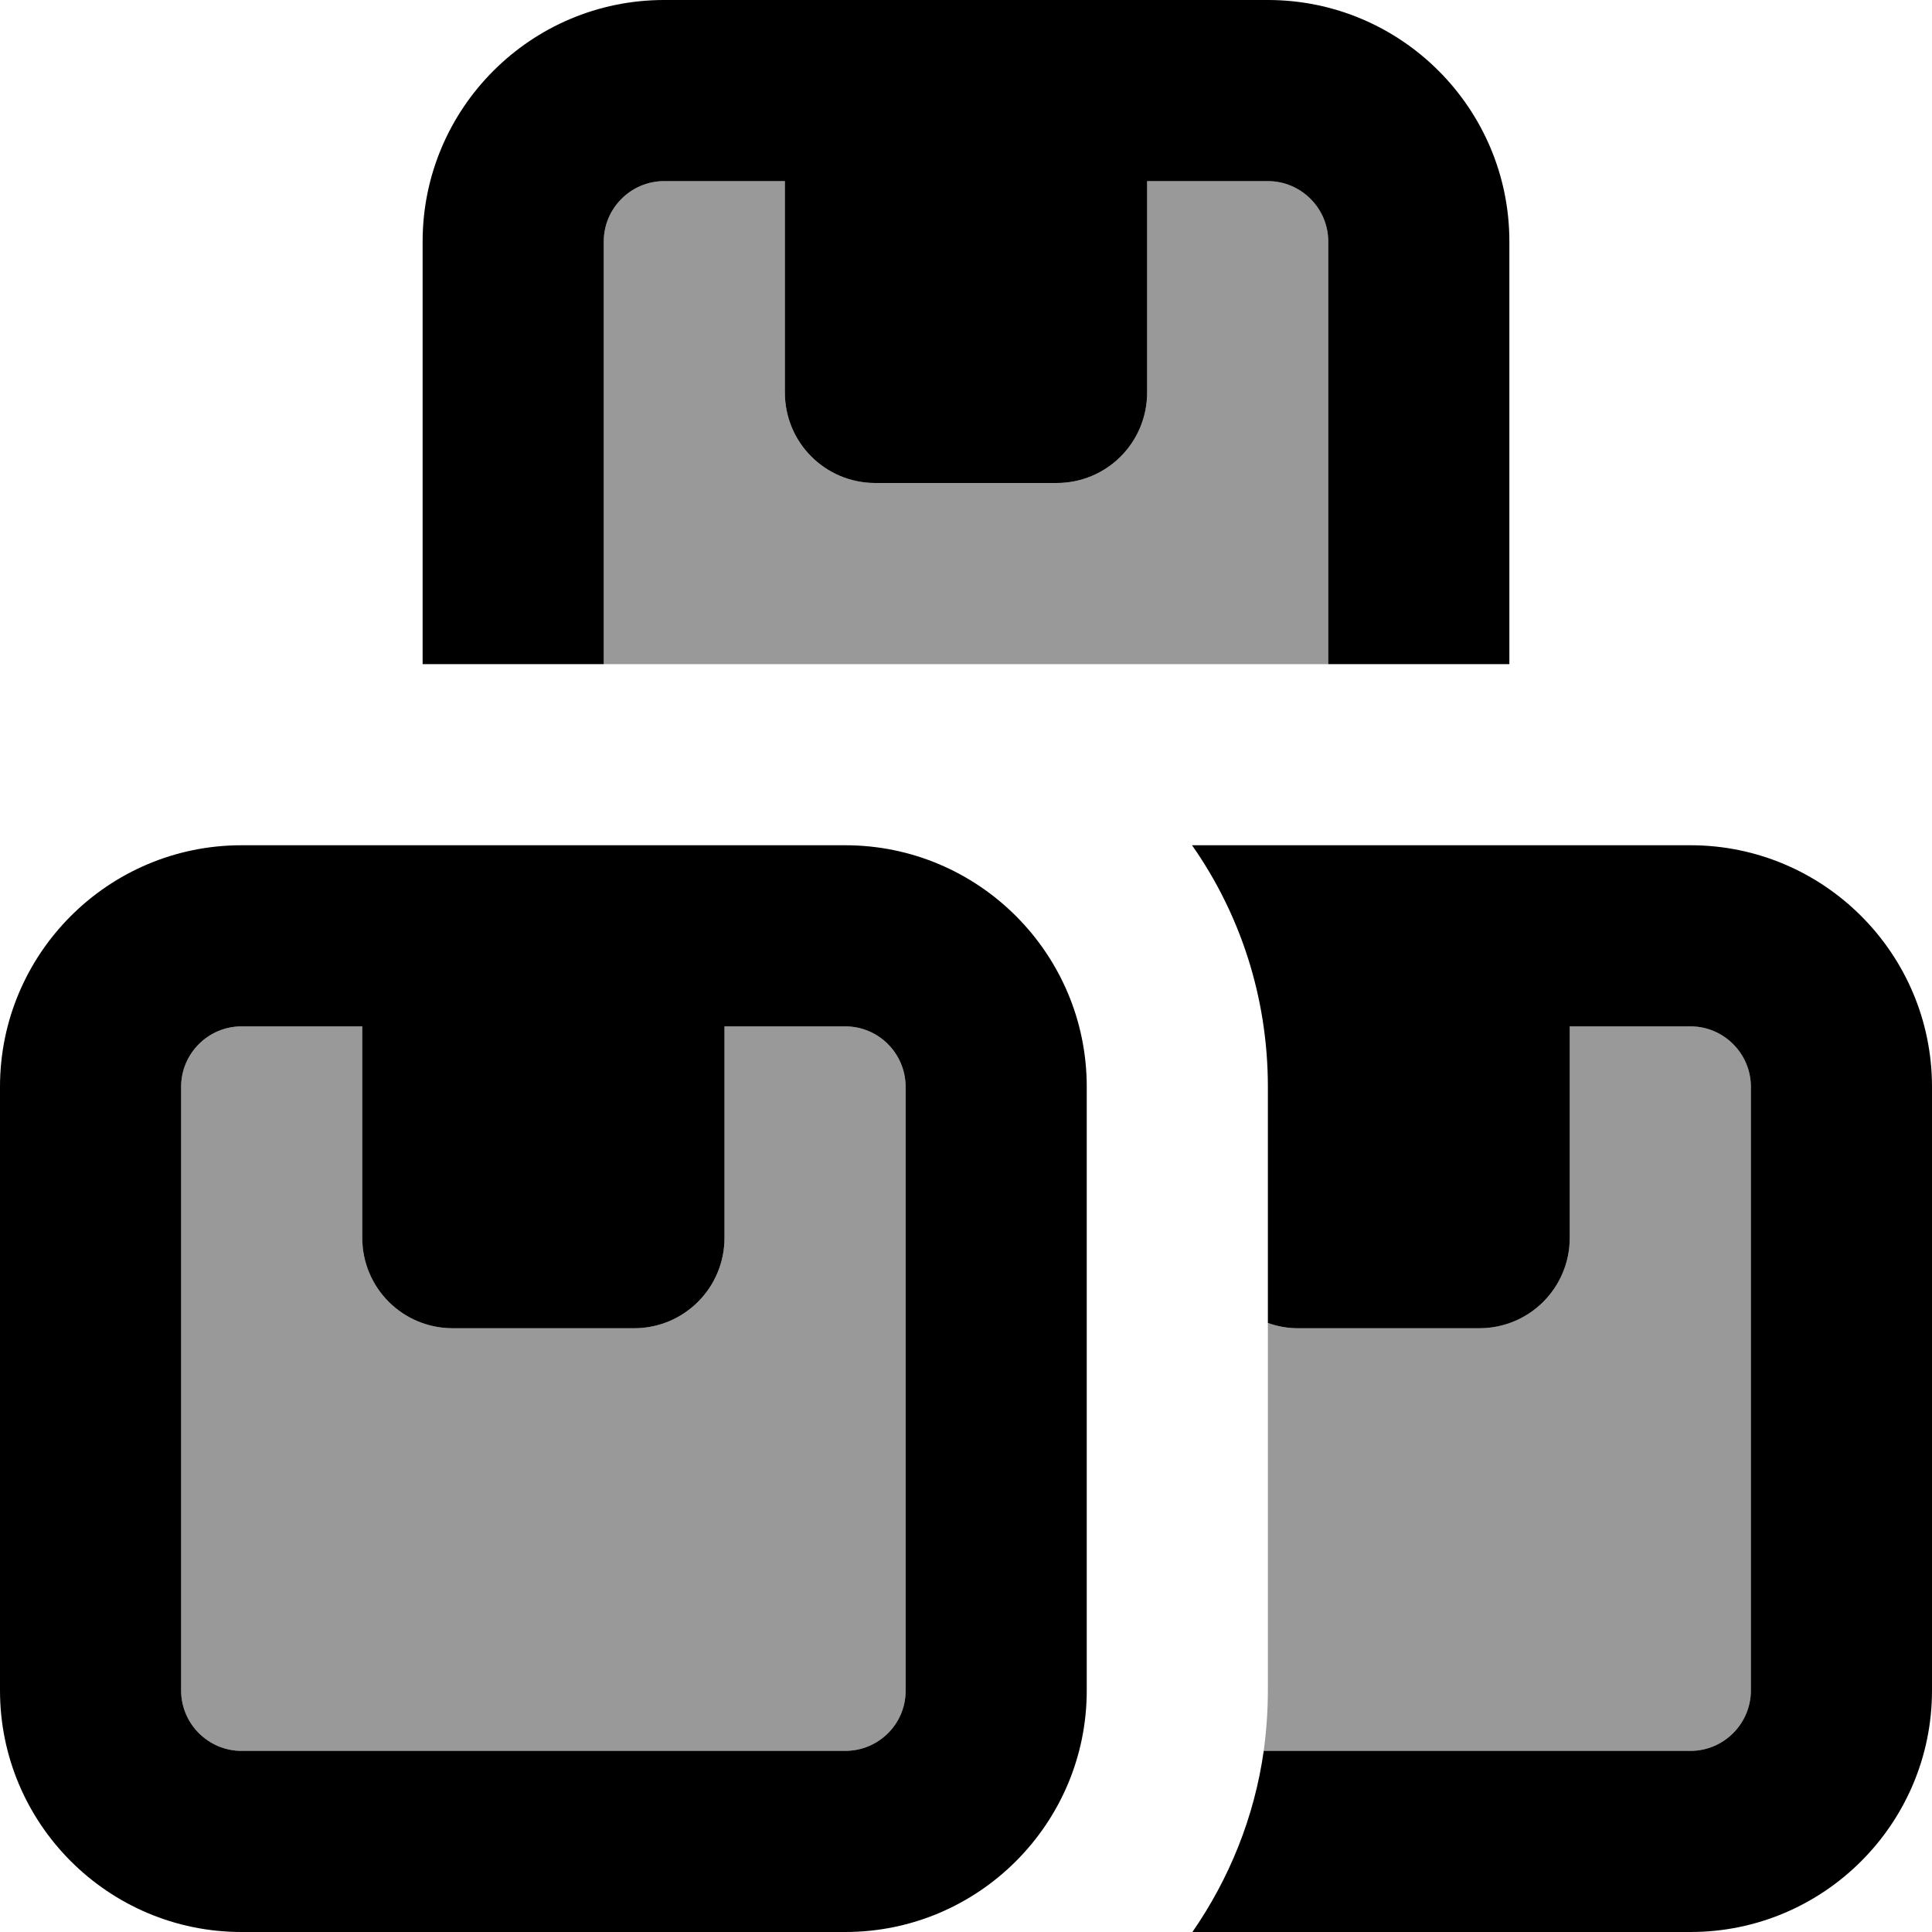 <svg xmlns="http://www.w3.org/2000/svg" viewBox="0 0 512 512"><!--! Font Awesome Pro 7.0.0 by @fontawesome - https://fontawesome.com License - https://fontawesome.com/license (Commercial License) Copyright 2025 Fonticons, Inc. --><path opacity=".4" fill="currentColor" d="M48 288l0 160c0 8.8 7.2 16 16 16l160 0c8.8 0 16-7.1 16-15.9 0-53.4 0-106.7 0-160.1-.1-8.9-7.2-16-16-16l-32 0 0 56c0 13.3-10.7 24-24 24l-48 0c-13.3 0-24-10.7-24-24l0-56-32 0c-8.8 0-16 7.2-16 16zM160 64l0 112 192 0 0-112c0-8.8-7.2-16-16-16l-32 0 0 56c0 13.3-10.7 24-24 24l-48 0c-13.3 0-24-10.7-24-24l0-56-32 0c-8.8 0-16 7.2-16 16zM334.9 464L448 464c8.8 0 16-7.2 16-16l0-160c0-8.8-7.2-16-16-16l-32 0 0 56c0 13.3-10.7 24-24 24l-48 0c-2.8 0-5.5-.5-8-1.4l0 97.4c0 5.4-.4 10.8-1.1 16z"/><path fill="currentColor" d="M336 48c8.8 0 16 7.2 16 16l0 112 48 0 0-112c0-35.3-28.7-64-64-64L176 0c-35.3 0-64 28.7-64 64l0 112 48 0 0-112c0-8.8 7.2-16 16-16l32 0 0 56c0 13.3 10.7 24 24 24l48 0c13.3 0 24-10.7 24-24l0-56 32 0zM315.9 512L448 512c35.3 0 64-28.7 64-64l0-160c0-35.3-28.7-64-64-64l-132.1 0c12.7 18.1 20.1 40.2 20.1 64l0 62.6c2.5 .9 5.2 1.4 8 1.4l48 0c13.3 0 24-10.7 24-24l0-56 32 0c8.8 0 16 7.2 16 16l0 160c0 8.8-7.2 16-16 16l-113.1 0c-2.5 17.7-9.2 34-18.9 48zM240 288l0 160c0 0 0 0 0 .1 0 8.8-7.2 15.9-16 15.9L64 464c-8.8 0-16-7.2-16-16l0-160c0-8.8 7.2-16 16-16l32 0 0 56c0 13.3 10.7 24 24 24l48 0c13.3 0 24-10.7 24-24l0-56 32 0c8.8 0 15.9 7.1 16 15.9l0 .1zM64 224c-35.3 0-64 28.7-64 64L0 448c0 35.3 28.7 64 64 64l160 0c35.3 0 64-28.7 64-64l0-160c0-35.3-28.7-64-64-64L64 224z"/></svg>